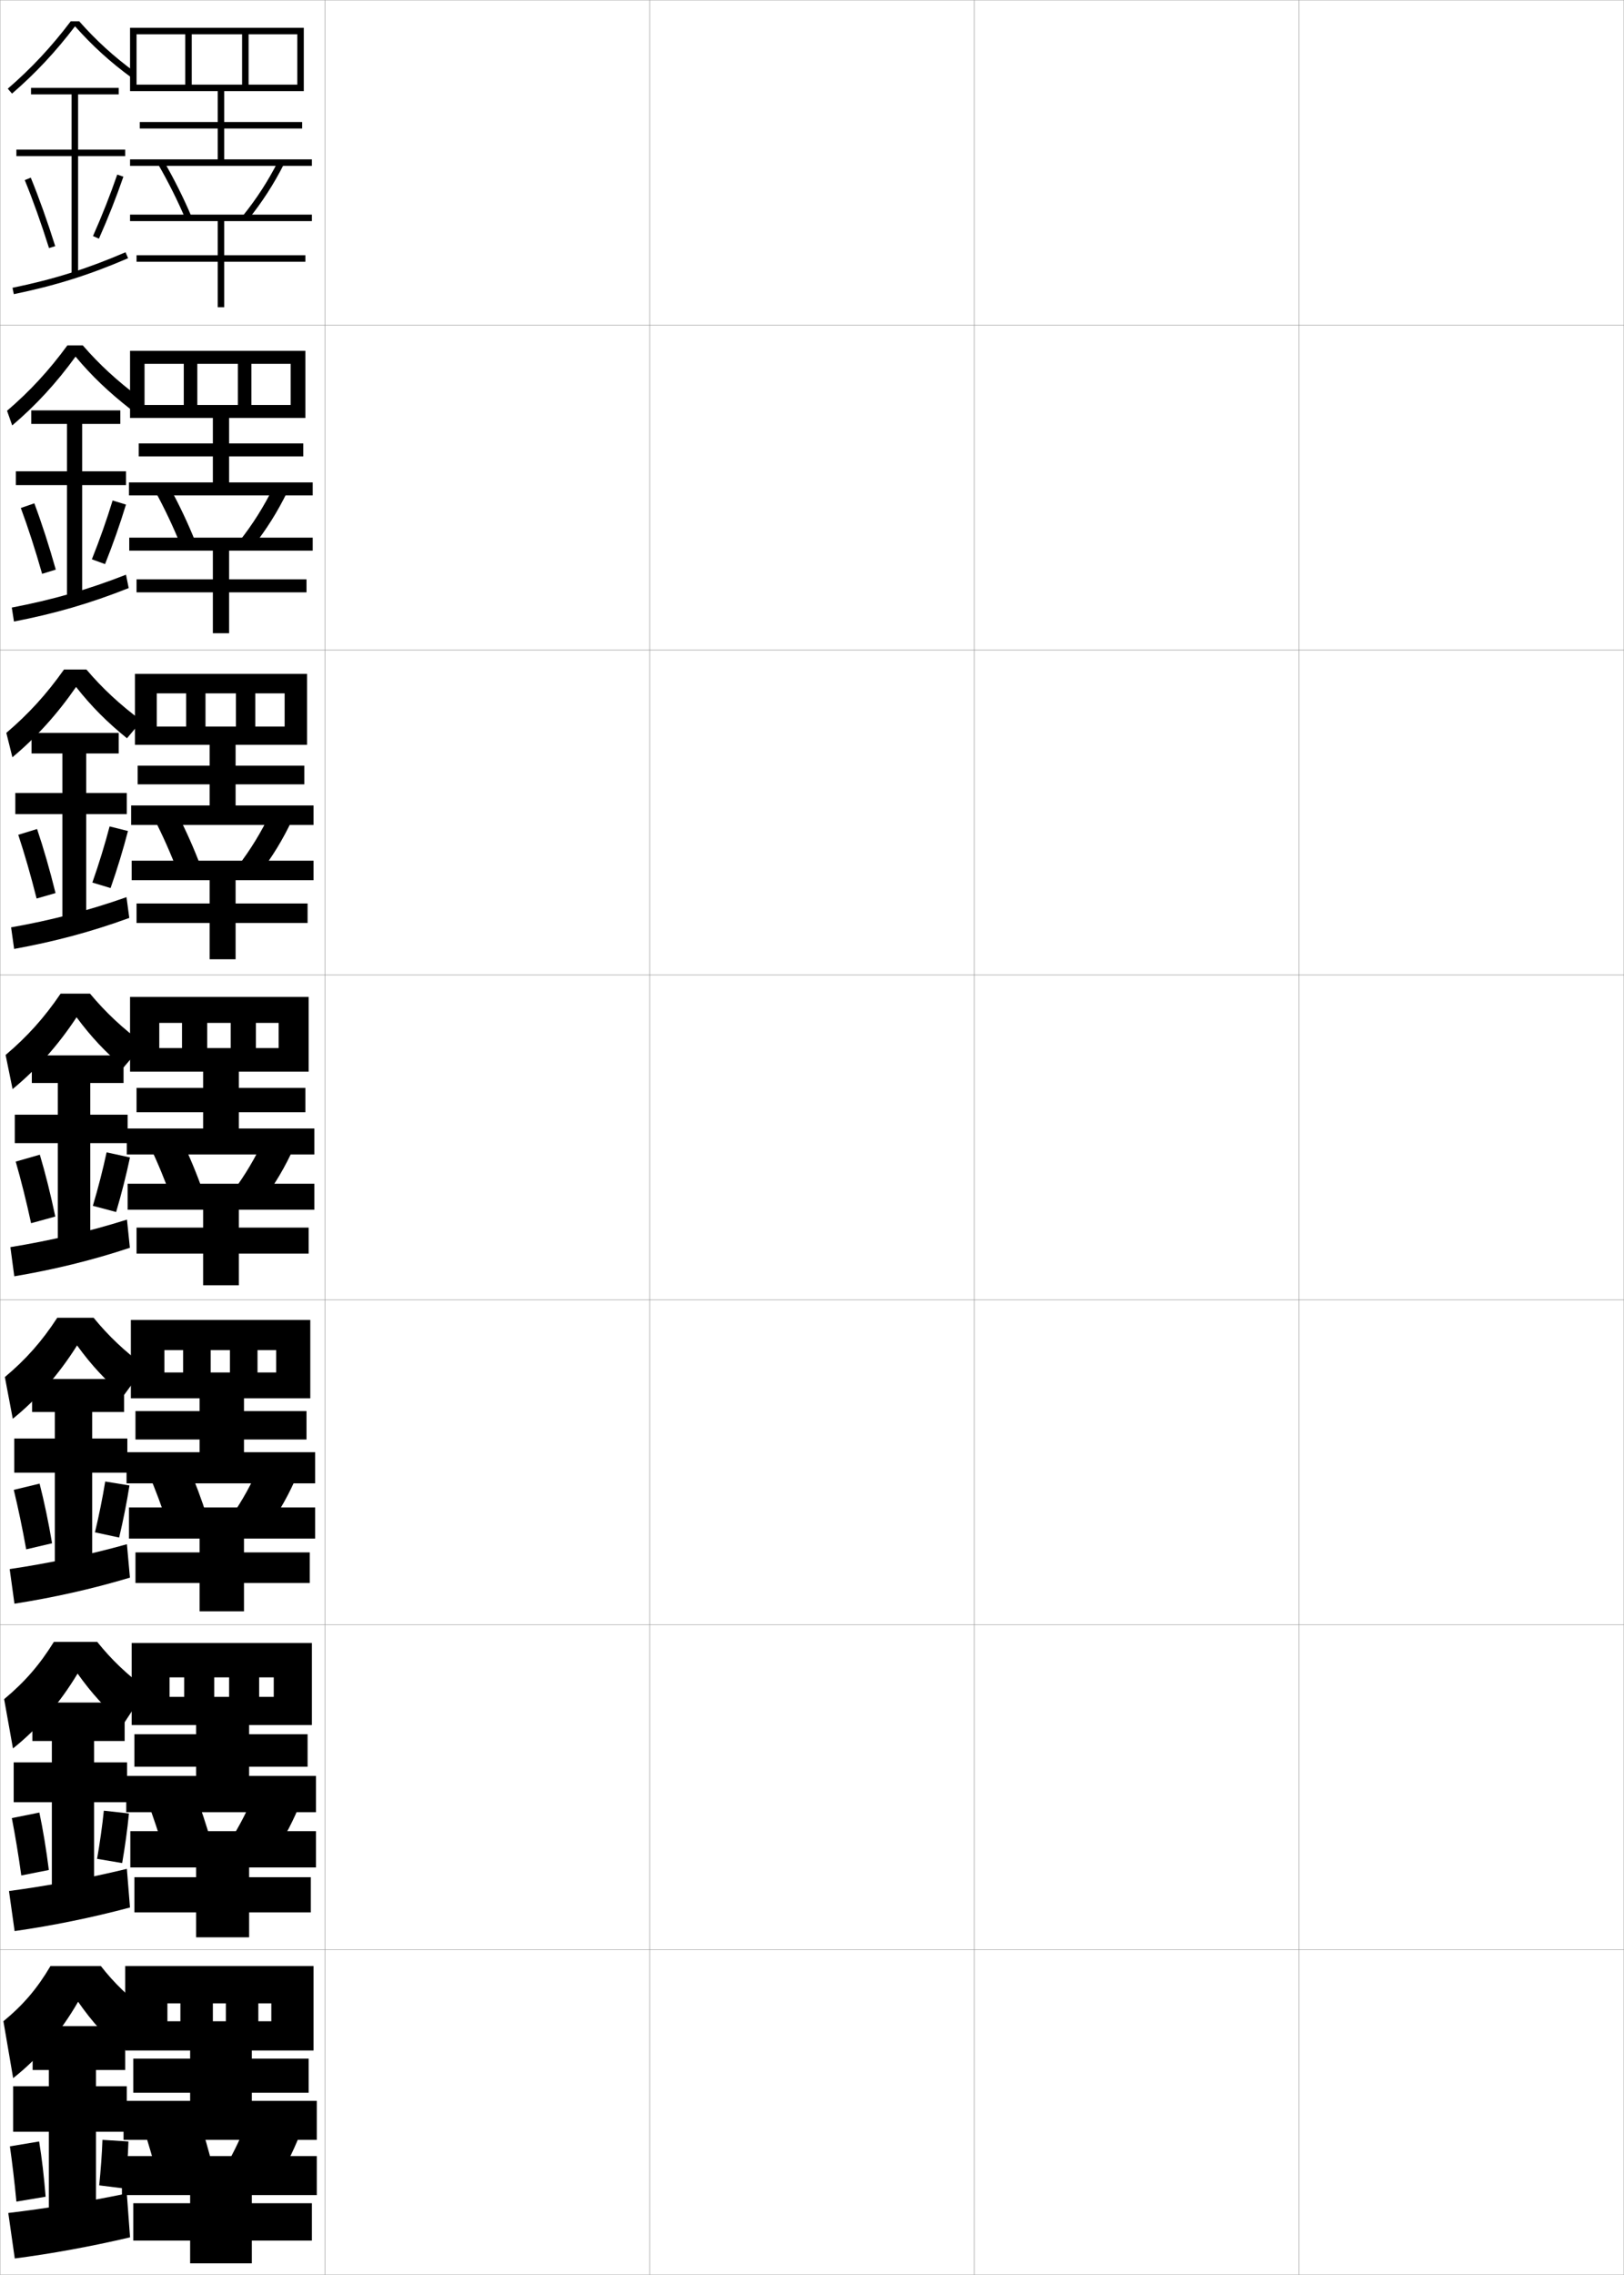 <?xml version="1.0" encoding="utf-8"?>
<!-- Generator: Adobe Illustrator 11 Build 225, SVG Export Plug-In . SVG Version: 6.0.0 Build 78)  -->
<!DOCTYPE svg PUBLIC "-//W3C//DTD SVG 1.0//EN"    "http://www.w3.org/TR/2001/REC-SVG-20010904/DTD/svg10.dtd">
<svg  xmlns="http://www.w3.org/2000/svg" xmlns:xlink="http://www.w3.org/1999/xlink" xmlns:a="http://ns.adobe.com/AdobeSVGViewerExtensions/3.0/"
	 width="500.1" height="700.1" viewBox="0 0 500.1 700.1"
	 overflow="visible" enable-background="new 0 0 500.1 700.1" xml:space="preserve">
		<g id="glyphs">
			<g>
				<rect x="0.05" y="0.05" fill="none" stroke="#999999" stroke-width="0.1" width="100" height="100"/> 
				<rect x="0.05" y="100.05" fill="none" stroke="#999999" stroke-width="0.1" width="100" height="100"/> 
				<rect x="0.05" y="200.05" fill="none" stroke="#999999" stroke-width="0.1" width="100" height="100"/> 
				<rect x="0.05" y="300.05" fill="none" stroke="#999999" stroke-width="0.1" width="100" height="100"/> 
				<rect x="0.05" y="400.05" fill="none" stroke="#999999" stroke-width="0.1" width="100" height="100"/> 
				<rect x="0.05" y="500.05" fill="none" stroke="#999999" stroke-width="0.1" width="100" height="100"/> 
				<rect x="0.05" y="600.05" fill="none" stroke="#999999" stroke-width="0.1" width="100" height="100"/> 
				<rect x="100.05" y="0.05" fill="none" stroke="#999999" stroke-width="0.1" width="100" height="100"/> 
				<rect x="100.05" y="100.05" fill="none" stroke="#999999" stroke-width="0.1" width="100" height="100"/> 
				<rect x="100.05" y="200.05" fill="none" stroke="#999999" stroke-width="0.1" width="100" height="100"/> 
				<rect x="100.05" y="300.05" fill="none" stroke="#999999" stroke-width="0.1" width="100" height="100"/> 
				<rect x="100.05" y="400.05" fill="none" stroke="#999999" stroke-width="0.1" width="100" height="100"/> 
				<rect x="100.05" y="500.05" fill="none" stroke="#999999" stroke-width="0.1" width="100" height="100"/> 
				<rect x="100.05" y="600.05" fill="none" stroke="#999999" stroke-width="0.1" width="100" height="100"/> 
				<rect x="200.05" y="0.05" fill="none" stroke="#999999" stroke-width="0.1" width="100" height="100"/> 
				<rect x="200.05" y="100.05" fill="none" stroke="#999999" stroke-width="0.1" width="100" height="100"/> 
				<rect x="200.05" y="200.05" fill="none" stroke="#999999" stroke-width="0.1" width="100" height="100"/> 
				<rect x="200.05" y="300.05" fill="none" stroke="#999999" stroke-width="0.1" width="100" height="100"/> 
				<rect x="200.05" y="400.05" fill="none" stroke="#999999" stroke-width="0.1" width="100" height="100"/> 
				<rect x="200.05" y="500.05" fill="none" stroke="#999999" stroke-width="0.1" width="100" height="100"/> 
				<rect x="200.05" y="600.05" fill="none" stroke="#999999" stroke-width="0.1" width="100" height="100"/> 
				<rect x="300.05" y="0.05" fill="none" stroke="#999999" stroke-width="0.1" width="100" height="100"/> 
				<rect x="300.05" y="100.05" fill="none" stroke="#999999" stroke-width="0.1" width="100" height="100"/> 
				<rect x="300.05" y="200.05" fill="none" stroke="#999999" stroke-width="0.1" width="100" height="100"/> 
				<rect x="300.05" y="300.05" fill="none" stroke="#999999" stroke-width="0.1" width="100" height="100"/> 
				<rect x="300.05" y="400.05" fill="none" stroke="#999999" stroke-width="0.1" width="100" height="100"/> 
				<rect x="300.05" y="500.05" fill="none" stroke="#999999" stroke-width="0.1" width="100" height="100"/> 
				<rect x="300.05" y="600.05" fill="none" stroke="#999999" stroke-width="0.1" width="100" height="100"/> 
				<rect x="400.05" y="0.05" fill="none" stroke="#999999" stroke-width="0.1" width="100" height="100"/> 
				<rect x="400.05" y="100.05" fill="none" stroke="#999999" stroke-width="0.1" width="100" height="100"/> 
				<rect x="400.05" y="200.05" fill="none" stroke="#999999" stroke-width="0.1" width="100" height="100"/> 
				<rect x="400.05" y="300.05" fill="none" stroke="#999999" stroke-width="0.1" width="100" height="100"/> 
				<rect x="400.05" y="400.05" fill="none" stroke="#999999" stroke-width="0.1" width="100" height="100"/> 
				<rect x="400.05" y="500.05" fill="none" stroke="#999999" stroke-width="0.1" width="100" height="100"/> 
				<rect x="400.05" y="600.05" fill="none" stroke="#999999" stroke-width="0.1" width="100" height="100"/> 
			</g>
			<g>
				<polygon points="67.05,28.05 67.05,37.55 43.05,37.55 43.05,39.55 
					67.05,39.55 67.05,49.05 40.05,49.05 40.05,51.05 96.05,51.05 
					96.05,49.05 69.05,49.05 69.05,39.55 93.05,39.55 93.05,37.55 
					69.05,37.55 69.05,28.05 93.55,28.05 93.55,8.55 40.05,8.55 
					40.05,28.05 42.05,28.05 42.05,10.55 57.05,10.55 57.05,26.05 
					59.05,26.05 59.05,10.55 74.55,10.55 74.55,26.05 76.55,26.05 
					76.55,10.55 91.55,10.55 91.55,26.05 42.05,26.05 42.05,28.05 "/>
				<path d="M48.685,50.55c3.145,5.443,6.065,11.283,8.445,16.891l1.84-0.781
					c-2.41-5.681-5.369-11.598-8.555-17.109L48.685,50.55z"/>
				<path d="M74.772,66.421l1.555,1.258c4.346-5.373,7.981-10.992,11.115-17.177
					l-1.785-0.904C82.589,55.655,79.028,61.159,74.772,66.421z"/>
				<polygon points="96.05,68.05 96.05,66.05 40.05,66.05 40.05,68.05 
					67.05,68.05 67.05,78.55 42.05,78.55 42.05,80.55 67.05,80.55 
					67.05,94.55 69.05,94.55 69.05,80.55 94.05,80.55 94.05,78.55 
					69.05,78.55 69.05,68.05 "/>
			</g>
			<g>
				<polygon points="65.55,128.633 65.55,136.466 42.716,136.466 42.716,140.466 
					65.55,140.466 65.55,148.466 39.716,148.466 39.716,152.466 96.299,152.466 
					96.299,148.466 70.549,148.466 70.549,140.466 93.383,140.466 93.383,136.466 
					70.549,136.466 70.549,128.633 94.049,128.633 94.049,107.966 40.05,107.966 
					40.05,128.633 44.508,128.633 44.508,111.966 56.591,111.966 56.591,124.633 
					60.758,124.633 60.758,111.966 73.258,111.966 73.258,124.633 77.424,124.633 
					77.424,111.966 89.508,111.966 89.508,124.633 44.508,124.633 44.508,128.633 "/>
				<path d="M60.163,166.706c-2.243-5.605-4.978-11.388-7.953-16.823l-4.404,1.333
					c2.931,5.362,5.658,11.153,7.88,16.677L60.163,166.706z"/>
				<path d="M77.817,168.302c4.165-5.239,7.694-10.858,10.66-16.951l-4.273-1.437
					c-2.927,5.949-6.379,11.44-10.423,16.549L77.817,168.302z"/>
				<polygon points="65.55,169.466 65.55,178.3 42.049,178.3 42.049,182.299 
					65.55,182.299 65.55,194.883 70.549,194.883 70.549,182.299 94.383,182.299 
					94.383,178.3 70.549,178.3 70.549,169.466 96.299,169.466 96.299,165.466 
					39.8,165.466 39.8,169.466 "/>
			</g>
			<g>
				<polygon points="64.55,229.216 64.55,235.633 42.383,235.633 42.383,241.383 
					64.55,241.383 64.55,247.883 40.383,247.883 40.383,253.883 96.55,253.883 
					96.55,247.883 72.55,247.883 72.55,241.383 93.716,241.383 93.716,235.633 
					72.55,235.633 72.55,229.216 94.55,229.216 94.55,207.383 41.55,207.383 
					41.55,229.216 48.279,229.216 48.279,213.383 57.32,213.383 57.32,223.591 
					63.279,223.591 63.279,213.383 72.654,213.383 72.654,223.591 78.612,223.591 
					78.612,213.383 87.654,213.383 87.654,223.591 48.279,223.591 48.279,229.216 "/>
				<path d="M61.856,266.753c-2.075-5.529-4.586-11.179-7.352-16.537l-7.077,1.667
					c2.718,5.281,5.25,11.023,7.315,16.464L61.856,266.753z"/>
				<path d="M79.809,268.926c3.983-5.104,7.405-10.724,10.205-16.726l-6.762-1.968
					c-2.785,5.839-6.129,11.318-9.961,16.274L79.809,268.926z"/>
				<polygon points="64.55,270.883 64.55,278.05 42.05,278.05 42.05,284.05 
					64.55,284.05 64.55,295.216 72.55,295.216 72.55,284.05 94.716,284.05 
					94.716,278.05 72.55,278.05 72.55,270.883 96.55,270.883 96.55,264.883 
					40.55,264.883 40.55,270.883 "/>
			</g>
			<g>
				<g>
					<polygon points="62.55,329.8 62.55,334.8 42.05,334.8 42.05,342.3 
						62.55,342.3 62.55,347.3 39.05,347.3 39.05,355.3 96.8,355.3 
						96.8,347.3 73.55,347.3 73.55,342.3 94.05,342.3 94.05,334.8 
						73.55,334.8 73.55,329.8 95.05,329.8 95.05,306.8 40.05,306.8 
						40.05,329.8 49.05,329.8 49.05,314.8 56.05,314.8 56.05,322.55 
						63.8,322.55 63.8,314.8 71.05,314.8 71.05,322.55 78.8,322.55 
						78.8,314.8 85.8,314.8 85.8,322.55 49.05,322.55 49.05,329.8 "/>
					<path d="M62.55,366.8c-1.907-5.453-4.194-10.969-6.75-16.25l-9.75,2
						c2.504,5.2,4.843,10.894,6.75,16.25L62.55,366.8z"/>
					<path d="M80.8,369.55c3.802-4.971,7.117-10.59,9.75-16.5l-9.25-2.5
						c-2.644,5.729-5.88,11.197-9.5,16L80.8,369.55z"/>
					<polygon points="62.55,372.3 62.55,377.8 42.05,377.8 42.05,385.8 
						62.55,385.8 62.55,395.55 73.55,395.55 73.55,385.8 95.05,385.8 
						95.05,377.8 73.55,377.8 73.55,372.3 96.8,372.3 96.8,364.3 
						39.3,364.3 39.3,372.3 "/>
				</g>
				<g>
					<polygon points="61.467,430.341 61.467,434.259 41.717,434.259 41.717,443.009 
						61.467,443.009 61.467,446.925 38.967,446.925 38.967,456.509 97.05,456.509 
						97.05,446.925 75.133,446.925 75.133,443.009 94.383,443.009 94.383,434.259 
						75.133,434.259 75.133,430.341 95.55,430.341 95.55,406.216 40.3,406.216 
						40.3,430.341 50.633,430.341 50.633,415.509 56.383,415.509 56.383,422.384 
						64.883,422.384 64.883,415.509 70.8,415.509 70.8,422.384 79.3,422.384 
						79.3,415.509 85.05,415.509 85.05,422.384 50.633,422.384 50.633,430.341 "/>
					<path d="M63.8,466.884c-1.691-5.377-3.722-10.793-6-16l-12.167,2.332
						c2.216,5.127,4.297,10.728,6,16L63.8,466.884z"/>
					<path d="M82.633,469.884c3.49-4.838,6.568-10.379,9-16.168l-11.666-2.832
						c-2.408,5.619-5.387,11.016-8.667,15.666L82.633,469.884z"/>
					<polygon points="61.467,473.509 61.467,477.759 41.717,477.759 41.717,487.175 
						61.467,487.175 61.467,495.884 75.133,495.884 75.133,487.175 95.383,487.175 
						95.383,477.759 75.133,477.759 75.133,473.509 97.05,473.509 97.05,463.925 
						39.717,463.925 39.717,473.509 "/>
				</g>
				<g>
					<polygon points="60.383,530.883 60.383,533.717 41.383,533.717 41.383,543.717 
						60.383,543.717 60.383,546.55 38.883,546.55 38.883,557.717 97.3,557.717 
						97.3,546.55 76.716,546.55 76.716,543.717 94.717,543.717 94.717,533.717 
						76.716,533.717 76.716,530.883 96.05,530.883 96.05,505.633 40.55,505.633 
						40.55,530.883 52.217,530.883 52.217,516.217 56.716,516.217 56.716,522.217 
						65.966,522.217 65.966,516.217 70.55,516.217 70.55,522.217 79.8,522.217 
						79.8,516.217 84.3,516.217 84.3,522.217 52.217,522.217 52.217,530.883 "/>
					<path d="M65.05,566.967c-1.476-5.3-3.25-10.617-5.25-15.75l-14.583,2.666
						c1.928,5.052,3.752,10.561,5.25,15.75L65.05,566.967z"/>
					<path d="M84.466,570.217c3.178-4.704,6.02-10.166,8.25-15.834l-14.083-3.166
						c-2.173,5.509-4.894,10.835-7.833,15.333L84.466,570.217z"/>
					<polygon points="60.383,574.717 60.383,577.717 41.383,577.717 41.383,588.55 
						60.383,588.55 60.383,596.217 76.716,596.217 76.716,588.55 95.716,588.55 
						95.716,577.717 76.716,577.717 76.716,574.717 97.3,574.717 97.3,563.55 
						40.133,563.55 40.133,574.717 "/>
				</g>
			</g>
			<g>
				<polygon points="58.55,631.05 58.55,633.55 41.05,633.55 41.05,644.05 
					58.55,644.05 58.55,646.55 38.05,646.55 38.05,658.55 97.55,658.55 
					97.55,646.55 77.55,646.55 77.55,644.05 95.05,644.05 95.05,633.55 
					77.55,633.55 77.55,631.05 96.55,631.05 96.55,605.05 38.55,605.05 
					38.55,631.05 51.55,631.05 51.55,616.55 55.55,616.55 55.55,622.05 
					65.55,622.05 65.55,616.55 69.55,616.55 69.55,622.05 79.55,622.05 
					79.55,616.55 83.55,616.55 83.55,622.05 51.55,622.05 51.55,631.05 "/>
				<path d="M65.55,667.05c-1.26-5.223-2.777-10.441-4.5-15.5l-17,3
					c1.641,4.977,3.207,10.394,4.5,15.5L65.55,667.05z"/>
				<path d="M85.55,670.55c2.865-4.57,5.471-9.953,7.5-15.5l-16.5-3.5
					c-1.938,5.398-4.4,10.654-7,15L85.55,670.55z"/>
				<polygon points="58.55,675.55 58.55,678.05 41.05,678.05 41.05,689.55 
					58.55,689.55 58.55,696.55 77.55,696.55 77.55,689.55 96.05,689.55 
					96.05,678.05 77.55,678.05 77.55,675.55 97.55,675.55 97.55,663.55 
					37.55,663.55 37.55,675.55 "/>
			</g>
			<g>
				<path d="M21.788,6.55c-5.981,7.891-12.157,14.504-19.392,20.743l1.307,1.514
					C10.938,22.567,17.123,15.939,23.107,8.09
					c5.27,5.937,10.804,10.987,17.353,15.768l1.18-1.615
					C35.123,17.486,29.625,12.479,24.391,6.55H21.788z"/>
				<polygon points="38.55,46.05 24.05,46.05 24.05,29.05 36.55,29.05 
					36.55,27.05 9.55,27.05 9.55,29.05 22.05,29.05 22.05,46.05 
					5.05,46.05 5.05,48.05 22.05,48.05 22.05,84.55 24.05,84.55 
					24.05,48.05 38.55,48.05 "/>
				<path d="M7.624,55.429c2.516,6.147,5.099,13.383,7.472,20.921L17.004,75.75
					c-2.39-7.592-4.993-14.88-7.528-21.079L7.624,55.429z"/>
				<path d="M28.636,72.644l1.828,0.812c2.826-6.362,5.43-12.96,7.531-19.082
					l-1.891-0.648C34.021,59.792,31.438,66.334,28.636,72.644z"/>
				<path d="M3.849,88.57l0.402,1.959c12.796-2.627,23.321-5.935,35.195-11.062
					l-0.793-1.836C26.912,82.701,16.503,85.973,3.849,88.57z"/>
			</g>
			<g>
				<g>
					<path d="M38.05,631.55c-5.542-4.761-9.609-9.214-14-15.5
						c-5.436,9.455-12.271,17.449-20,23.5l-3-17.5c6.159-5.083,10.41-10.072,14.5-17h15.5
						c4.104,5.261,8.678,9.666,14.5,14L38.05,631.55z"/>
					<polygon points="29.55,680.05 29.55,656.05 39.05,656.05 39.05,642.05 
						29.55,642.05 29.55,637.05 38.55,637.05 38.55,623.55 10.05,623.55 
						10.05,637.05 15.05,637.05 15.05,642.05 4.05,642.05 4.05,656.05 
						15.05,656.05 15.05,680.05 "/>
					<path d="M3.05,660.55c0.732,5.135,1.408,10.832,2,17l9-1.5
						c-0.479-6.082-1.163-11.927-2-17L3.05,660.55z"/>
					<path d="M30.55,672.55l8,1c0.498-4.825,0.857-9.964,1-14.5l-8-0.5
						C31.4,662.895,31.018,667.901,30.55,672.55z"/>
					<path d="M39.05,675.05c-12.466,2.577-24.935,4.648-36.5,6l2,14
						c11.184-1.434,23.569-3.702,35.5-6.5L39.05,675.05z"/>
				</g>
				<g>
					<path d="M38.049,530.534c-5.542-4.733-9.734-9.267-14.157-15.479
						c-5.527,9.188-12.254,16.954-19.901,23.037l-2.717-15.17
						c6.338-5.275,10.91-10.535,15.315-17.623h13.35
						c4.355,5.446,9.149,10.015,15.17,14.479L38.049,530.534z"/>
					<polygon points="39.133,542.383 28.966,542.383 28.966,535.8 38.383,535.8 
						38.383,523.966 9.966,523.966 9.966,535.8 15.966,535.8 15.966,542.383 
						4.216,542.383 4.216,554.633 15.966,554.633 15.966,580.8 28.966,580.8 
						28.966,554.633 39.133,554.633 "/>
					<path d="M3.645,559.529c1.029,5.304,2.023,11.257,2.912,17.653l8.484-1.684
						c-0.797-6.333-1.801-12.418-2.921-17.679L3.645,559.529z"/>
					<path d="M29.897,572.065l7.722,1.302c0.886-5.081,1.62-10.463,2.088-15.264
						l-7.732-0.858C31.503,561.877,30.754,567.14,29.897,572.065z"/>
					<path d="M2.766,581.97l1.733,12.327c11.453-1.634,23.61-4.078,35.533-7.261
						l-0.966-11.89C26.72,578.132,14.513,580.41,2.766,581.97z"/>
				</g>
				<g>
					<path d="M38.05,429.52c-5.542-4.706-9.859-9.319-14.314-15.457
						c-5.619,8.92-12.237,16.459-19.802,22.573L1.499,423.797
						c6.517-5.468,11.41-10.998,16.13-18.247h11.201
						c4.605,5.633,9.621,10.364,15.839,14.96L38.05,429.52z"/>
					<polygon points="39.216,442.717 28.383,442.717 28.383,434.55 38.217,434.55 
						38.217,424.383 9.883,424.383 9.883,434.55 16.883,434.55 16.883,442.717 
						4.383,442.717 4.383,453.217 16.883,453.217 16.883,481.55 28.383,481.55 
						28.383,453.217 39.216,453.217 "/>
					<path d="M4.241,458.51c1.326,5.472,2.639,11.682,3.824,18.307l7.969-1.867
						c-1.116-6.584-2.44-12.91-3.842-18.359L4.241,458.51z"/>
					<path d="M29.245,471.581l7.443,1.604c1.274-5.338,2.382-10.963,3.177-16.027
						l-7.463-1.217C31.607,460.86,30.491,466.379,29.245,471.581z"/>
					<path d="M2.983,482.89l1.467,10.653c11.721-1.832,23.651-4.453,35.565-8.021
						l-0.931-10.278C26.857,478.638,14.912,481.123,2.983,482.89z"/>
				</g>
				<g>
					<path d="M38.05,328.505c-5.541-4.679-9.984-9.372-14.471-15.436
						c-5.711,8.652-12.221,15.964-19.703,22.109l-2.152-10.508
						c6.696-5.66,11.91-11.462,16.945-18.871h9.051
						c4.856,5.818,10.093,10.713,16.51,15.439L38.05,328.505z"/>
					<polygon points="39.3,343.05 27.8,343.05 27.8,333.3 38.05,333.3 
						38.05,324.8 9.8,324.8 9.8,333.3 17.8,333.3 17.8,343.05 
						4.55,343.05 4.55,351.8 17.8,351.8 17.8,382.3 27.8,382.3 
						27.8,351.8 39.3,351.8 "/>
					<path d="M4.837,357.489c1.623,5.641,3.254,12.107,4.736,18.961l7.453-2.051
						c-1.434-6.836-3.078-13.402-4.764-19.039L4.837,357.489z"/>
					<path d="M28.593,371.097l7.164,1.906c1.662-5.594,3.145-11.462,4.266-16.791
						l-7.195-1.574C31.71,359.843,30.228,365.618,28.593,371.097z"/>
					<path d="M3.199,383.81l1.201,8.98c11.989-2.031,23.692-4.829,35.598-8.781
						l-0.896-8.668C26.993,379.143,15.31,381.835,3.199,383.81z"/>
				</g>
			</g>
			<g>
				<path d="M39.103,227.206c-6.127-4.962-10.934-9.775-15.681-15.796
					c-5.802,8.385-12.204,15.469-19.604,21.646l-1.87-7.51
					c6.875-5.854,12.41-11.926,17.76-19.495h6.902
					c4.982,5.855,10.306,10.787,17.006,15.773L39.103,227.206z"/>
				<polygon points="39.049,244.05 26.55,244.05 26.55,231.883 36.55,231.883 
					36.55,225.55 9.716,225.55 9.716,231.883 19.216,231.883 19.216,244.05 
					4.716,244.05 4.716,250.55 19.216,250.55 19.216,283.05 26.55,283.05 
					26.55,250.55 39.049,250.55 "/>
				<path d="M5.624,256.911c1.92,5.81,3.869,12.532,5.648,19.614l5.83-1.676
					c-1.752-7.088-3.717-13.895-5.686-19.719L5.624,256.911z"/>
				<path d="M28.44,271.612l5.612,1.691c2.05-5.85,3.906-11.961,5.354-17.555
					l-5.654-1.416C32.313,259.826,30.464,265.856,28.44,271.612z"/>
				<path d="M3.415,285.396l0.936,6.64c12.258-2.229,23.568-5.197,35.463-9.541
					l-0.861-6.391C26.966,280.329,15.707,283.214,3.415,285.396z"/>
			</g>
			<g>
				<path d="M40.156,125.906c-6.713-5.246-11.884-10.178-16.892-16.157
					c-5.894,8.118-12.188,14.973-19.504,21.182l-1.589-4.512
					c7.056-6.046,12.91-12.389,18.576-20.119H25.5
					c5.108,5.892,10.519,10.862,17.503,16.108L40.156,125.906z"/>
				<polygon points="38.799,145.049 25.3,145.049 25.3,130.466 37.05,130.466 
					37.05,126.299 9.633,126.299 9.633,130.466 20.633,130.466 20.633,145.049 
					4.883,145.049 4.883,149.3 20.633,149.3 20.633,183.8 25.3,183.8 
					25.3,149.3 38.799,149.3 "/>
				<path d="M6.411,156.333c2.218,5.978,4.483,12.958,6.56,20.268l4.207-1.302
					c-2.07-7.339-4.354-14.387-6.606-20.399L6.411,156.333z"/>
				<path d="M28.288,172.128l4.061,1.477c2.438-6.106,4.668-12.46,6.442-18.318
					l-4.112-1.257C32.917,159.809,30.701,166.095,28.288,172.128z"/>
				<path d="M3.632,186.983l0.668,4.299c12.527-2.428,23.445-5.566,35.33-10.301
					l-0.828-4.114C26.938,181.515,16.104,184.593,3.632,186.983z"/>
			</g>
		</g>
	</svg>

